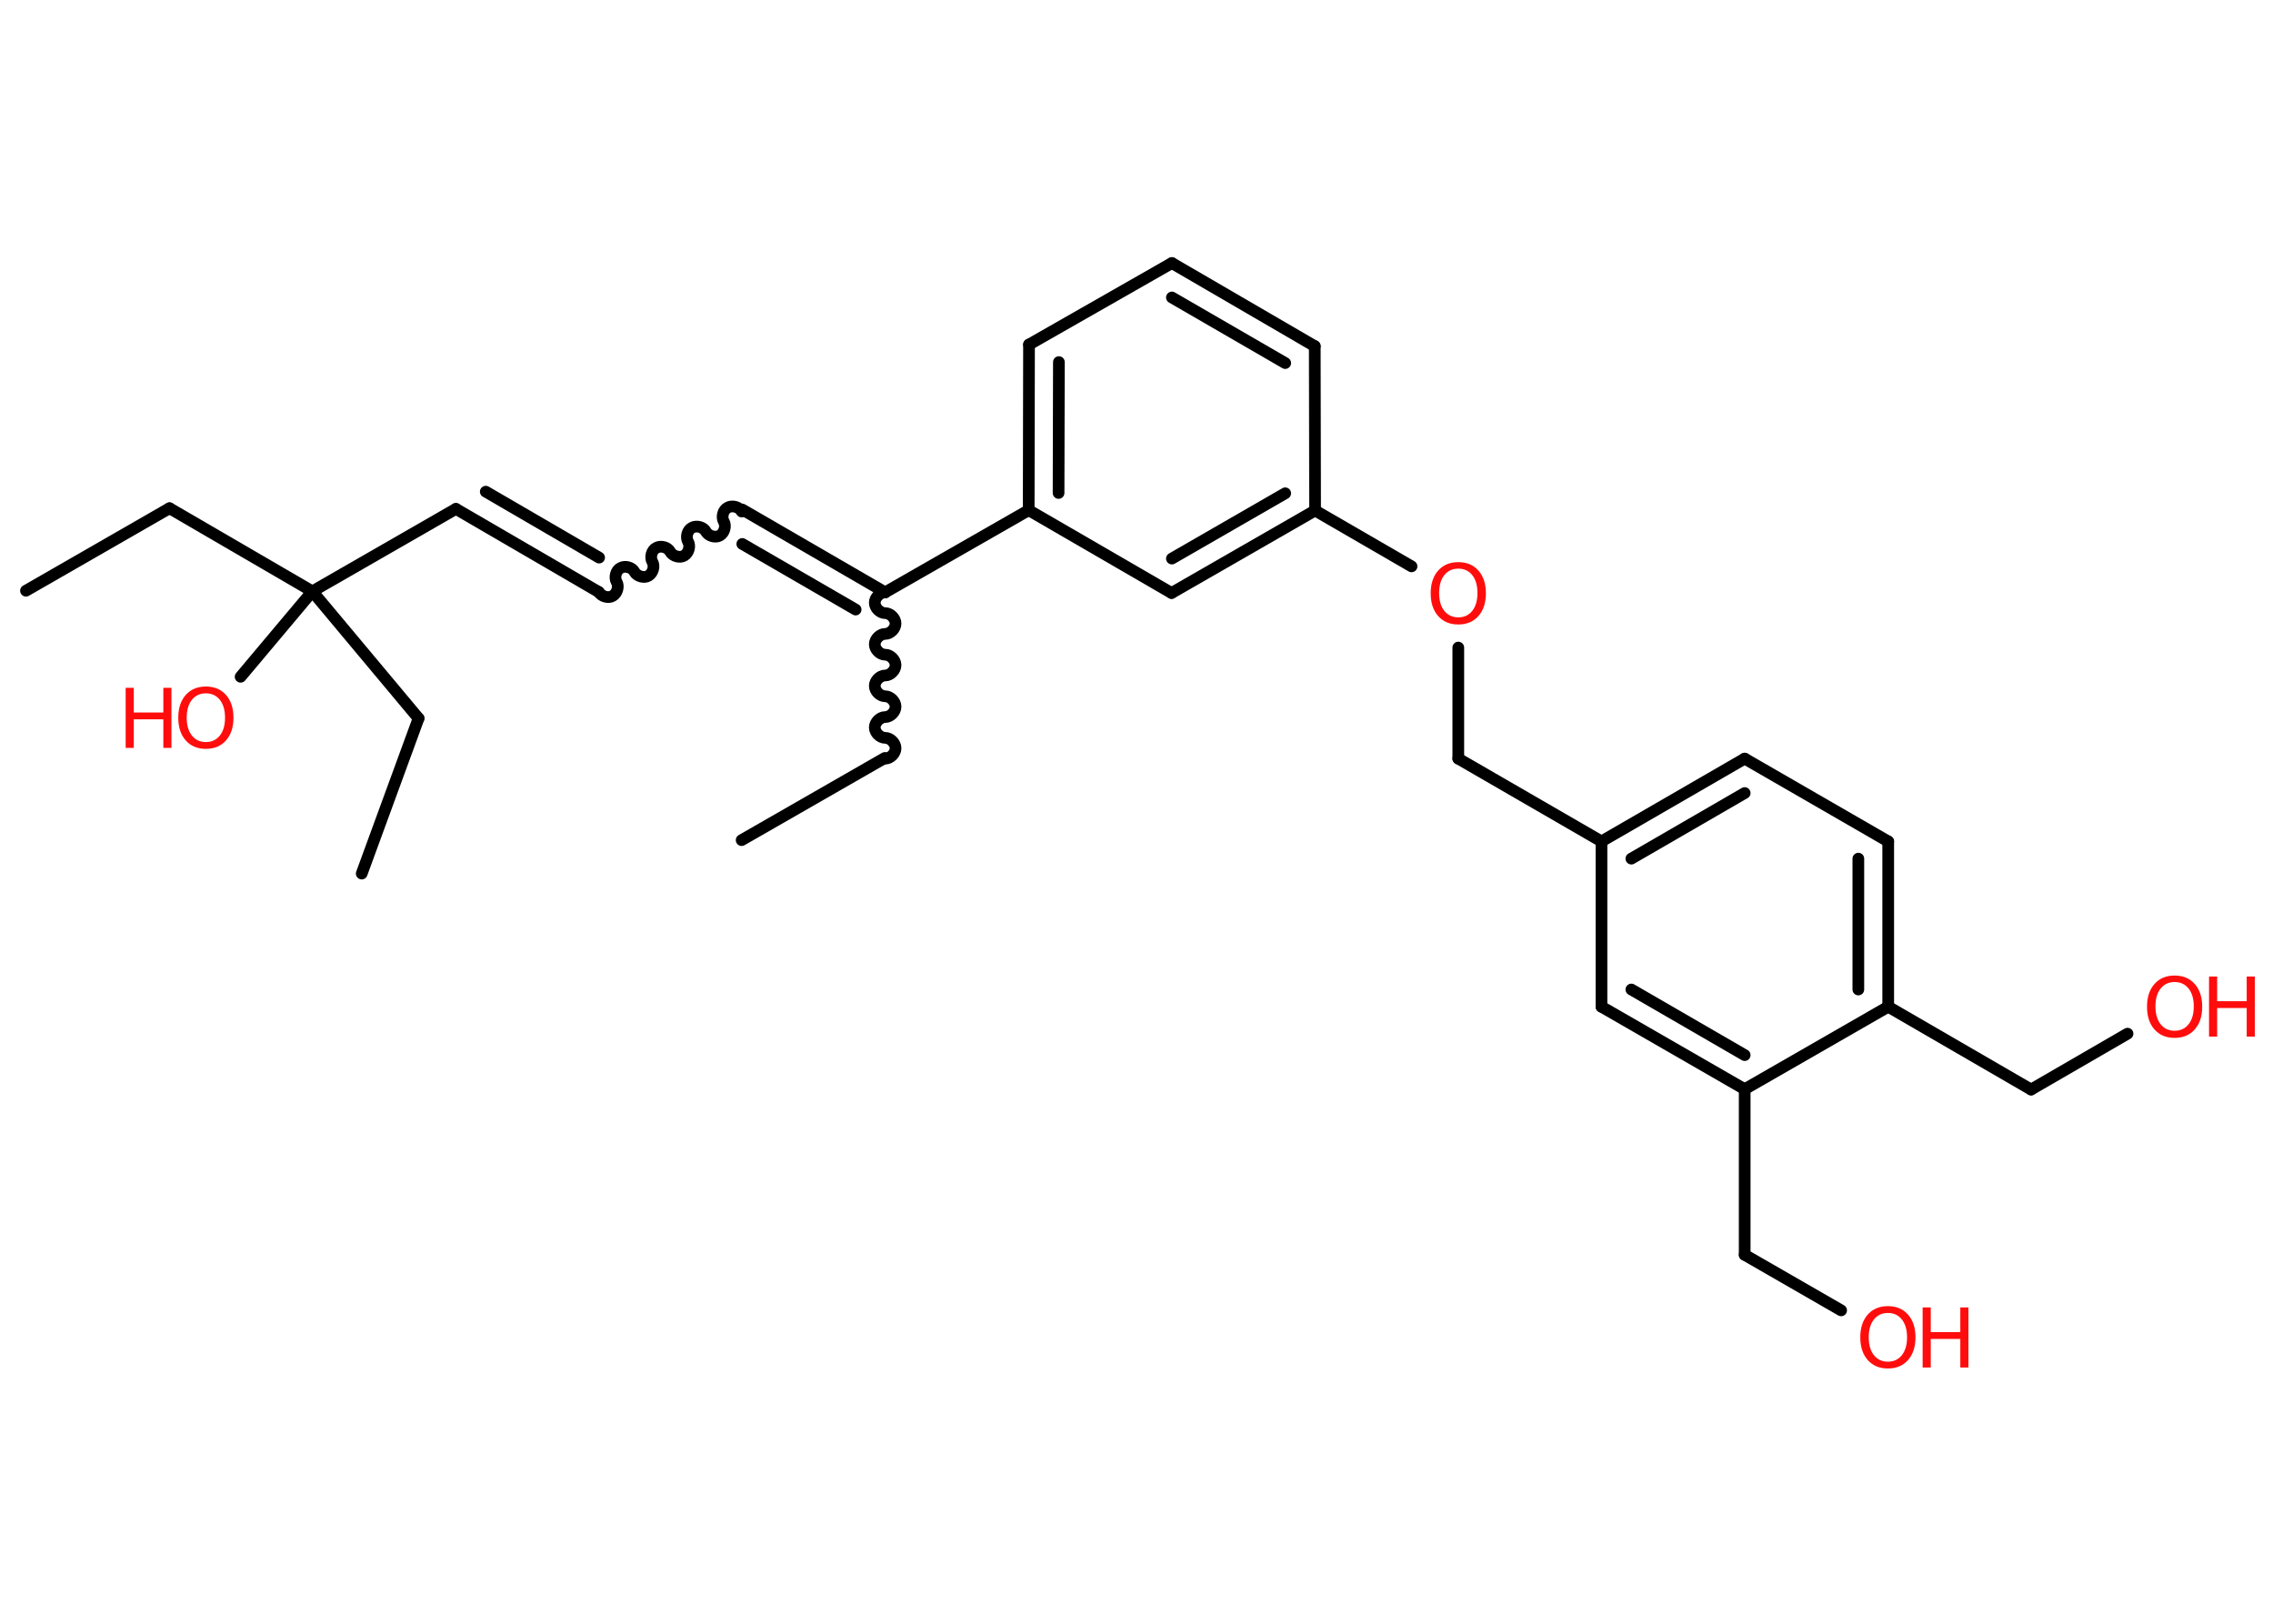 <?xml version='1.0' encoding='UTF-8'?>
<!DOCTYPE svg PUBLIC "-//W3C//DTD SVG 1.1//EN" "http://www.w3.org/Graphics/SVG/1.1/DTD/svg11.dtd">
<svg version='1.2' xmlns='http://www.w3.org/2000/svg' xmlns:xlink='http://www.w3.org/1999/xlink' width='70.0mm' height='50.0mm' viewBox='0 0 70.0 50.0'>
  <desc>Generated by the Chemistry Development Kit (http://github.com/cdk)</desc>
  <g stroke-linecap='round' stroke-linejoin='round' stroke='#000000' stroke-width='.36' fill='#FF0D0D'>
    <rect x='.0' y='.0' width='70.0' height='50.0' fill='#FFFFFF' stroke='none'/>
    <g id='mol1' class='mol'>
      <line id='mol1bnd1' class='bond' x1='22.84' y1='25.87' x2='27.25' y2='23.34'/>
      <path id='mol1bnd2' class='bond' d='M27.26 18.24c-.16 -.0 -.32 .16 -.32 .32c-.0 .16 .16 .32 .32 .32c.16 .0 .32 .16 .32 .32c-.0 .16 -.16 .32 -.32 .32c-.16 -.0 -.32 .16 -.32 .32c-.0 .16 .16 .32 .32 .32c.16 .0 .32 .16 .32 .32c-.0 .16 -.16 .32 -.32 .32c-.16 -.0 -.32 .16 -.32 .32c-.0 .16 .16 .32 .32 .32c.16 .0 .32 .16 .32 .32c-.0 .16 -.16 .32 -.32 .32c-.16 -.0 -.32 .16 -.32 .32c-.0 .16 .16 .32 .32 .32c.16 .0 .32 .16 .32 .32c-.0 .16 -.16 .32 -.32 .32' fill='none' stroke='#000000' stroke-width='.36'/>
      <g id='mol1bnd3' class='bond'>
        <line x1='22.86' y1='15.69' x2='27.26' y2='18.24'/>
        <line x1='22.86' y1='16.75' x2='26.35' y2='18.77'/>
      </g>
      <path id='mol1bnd4' class='bond' d='M18.44 18.23c.08 .14 .3 .2 .43 .12c.14 -.08 .2 -.3 .12 -.43c-.08 -.14 -.02 -.36 .12 -.43c.14 -.08 .36 -.02 .43 .12c.08 .14 .3 .2 .43 .12c.14 -.08 .2 -.3 .12 -.43c-.08 -.14 -.02 -.36 .12 -.43c.14 -.08 .36 -.02 .43 .12c.08 .14 .3 .2 .43 .12c.14 -.08 .2 -.3 .12 -.43c-.08 -.14 -.02 -.36 .12 -.43c.14 -.08 .36 -.02 .43 .12c.08 .14 .3 .2 .43 .12c.14 -.08 .2 -.3 .12 -.43c-.08 -.14 -.02 -.36 .12 -.43c.14 -.08 .36 -.02 .43 .12' fill='none' stroke='#000000' stroke-width='.36'/>
      <g id='mol1bnd5' class='bond'>
        <line x1='18.44' y1='18.23' x2='14.04' y2='15.67'/>
        <line x1='18.45' y1='17.17' x2='14.96' y2='15.14'/>
      </g>
      <line id='mol1bnd6' class='bond' x1='14.04' y1='15.67' x2='9.62' y2='18.21'/>
      <line id='mol1bnd7' class='bond' x1='9.62' y1='18.21' x2='7.41' y2='20.84'/>
      <line id='mol1bnd8' class='bond' x1='9.62' y1='18.21' x2='5.22' y2='15.65'/>
      <line id='mol1bnd9' class='bond' x1='5.22' y1='15.65' x2='.8' y2='18.19'/>
      <line id='mol1bnd10' class='bond' x1='9.62' y1='18.21' x2='12.89' y2='22.12'/>
      <line id='mol1bnd11' class='bond' x1='12.89' y1='22.12' x2='11.14' y2='26.9'/>
      <line id='mol1bnd12' class='bond' x1='27.26' y1='18.24' x2='31.68' y2='15.71'/>
      <g id='mol1bnd13' class='bond'>
        <line x1='31.69' y1='10.61' x2='31.68' y2='15.71'/>
        <line x1='32.61' y1='11.15' x2='32.6' y2='15.18'/>
      </g>
      <line id='mol1bnd14' class='bond' x1='31.69' y1='10.61' x2='36.09' y2='8.1'/>
      <g id='mol1bnd15' class='bond'>
        <line x1='40.49' y1='10.66' x2='36.09' y2='8.1'/>
        <line x1='39.58' y1='11.18' x2='36.09' y2='9.16'/>
      </g>
      <line id='mol1bnd16' class='bond' x1='40.49' y1='10.66' x2='40.5' y2='15.72'/>
      <line id='mol1bnd17' class='bond' x1='40.5' y1='15.72' x2='43.47' y2='17.44'/>
      <line id='mol1bnd18' class='bond' x1='44.91' y1='19.94' x2='44.91' y2='23.36'/>
      <line id='mol1bnd19' class='bond' x1='44.91' y1='23.36' x2='49.32' y2='25.91'/>
      <g id='mol1bnd20' class='bond'>
        <line x1='53.73' y1='23.36' x2='49.32' y2='25.91'/>
        <line x1='53.73' y1='24.42' x2='50.24' y2='26.44'/>
      </g>
      <line id='mol1bnd21' class='bond' x1='53.73' y1='23.36' x2='58.15' y2='25.91'/>
      <g id='mol1bnd22' class='bond'>
        <line x1='58.15' y1='31.0' x2='58.15' y2='25.91'/>
        <line x1='57.23' y1='30.47' x2='57.23' y2='26.44'/>
      </g>
      <line id='mol1bnd23' class='bond' x1='58.15' y1='31.0' x2='62.55' y2='33.55'/>
      <line id='mol1bnd24' class='bond' x1='62.55' y1='33.55' x2='65.52' y2='31.83'/>
      <line id='mol1bnd25' class='bond' x1='58.15' y1='31.0' x2='53.73' y2='33.54'/>
      <line id='mol1bnd26' class='bond' x1='53.73' y1='33.54' x2='53.73' y2='38.64'/>
      <line id='mol1bnd27' class='bond' x1='53.73' y1='38.64' x2='56.7' y2='40.35'/>
      <g id='mol1bnd28' class='bond'>
        <line x1='49.32' y1='31.0' x2='53.73' y2='33.54'/>
        <line x1='50.24' y1='30.47' x2='53.73' y2='32.49'/>
      </g>
      <line id='mol1bnd29' class='bond' x1='49.32' y1='25.91' x2='49.32' y2='31.0'/>
      <g id='mol1bnd30' class='bond'>
        <line x1='36.08' y1='18.26' x2='40.5' y2='15.72'/>
        <line x1='36.09' y1='17.2' x2='39.58' y2='15.19'/>
      </g>
      <line id='mol1bnd31' class='bond' x1='31.68' y1='15.71' x2='36.08' y2='18.26'/>
      <g id='mol1atm8' class='atom'>
        <path d='M6.34 21.35q-.27 .0 -.43 .2q-.16 .2 -.16 .55q.0 .35 .16 .55q.16 .2 .43 .2q.27 .0 .43 -.2q.16 -.2 .16 -.55q.0 -.35 -.16 -.55q-.16 -.2 -.43 -.2zM6.34 21.14q.39 .0 .62 .26q.23 .26 .23 .7q.0 .44 -.23 .7q-.23 .26 -.62 .26q-.39 .0 -.62 -.26q-.23 -.26 -.23 -.7q.0 -.44 .23 -.7q.23 -.26 .62 -.26z' stroke='none'/>
        <path d='M3.87 21.18h.25v.76h.91v-.76h.25v1.85h-.25v-.88h-.91v.88h-.25v-1.85z' stroke='none'/>
      </g>
      <path id='mol1atm18' class='atom' d='M44.91 17.51q-.27 .0 -.43 .2q-.16 .2 -.16 .55q.0 .35 .16 .55q.16 .2 .43 .2q.27 .0 .43 -.2q.16 -.2 .16 -.55q.0 -.35 -.16 -.55q-.16 -.2 -.43 -.2zM44.91 17.31q.39 .0 .62 .26q.23 .26 .23 .7q.0 .44 -.23 .7q-.23 .26 -.62 .26q-.39 .0 -.62 -.26q-.23 -.26 -.23 -.7q.0 -.44 .23 -.7q.23 -.26 .62 -.26z' stroke='none'/>
      <g id='mol1atm25' class='atom'>
        <path d='M66.97 30.24q-.27 .0 -.43 .2q-.16 .2 -.16 .55q.0 .35 .16 .55q.16 .2 .43 .2q.27 .0 .43 -.2q.16 -.2 .16 -.55q.0 -.35 -.16 -.55q-.16 -.2 -.43 -.2zM66.97 30.04q.39 .0 .62 .26q.23 .26 .23 .7q.0 .44 -.23 .7q-.23 .26 -.62 .26q-.39 .0 -.62 -.26q-.23 -.26 -.23 -.7q.0 -.44 .23 -.7q.23 -.26 .62 -.26z' stroke='none'/>
        <path d='M68.03 30.07h.25v.76h.91v-.76h.25v1.85h-.25v-.88h-.91v.88h-.25v-1.85z' stroke='none'/>
      </g>
      <g id='mol1atm28' class='atom'>
        <path d='M58.14 40.43q-.27 .0 -.43 .2q-.16 .2 -.16 .55q.0 .35 .16 .55q.16 .2 .43 .2q.27 .0 .43 -.2q.16 -.2 .16 -.55q.0 -.35 -.16 -.55q-.16 -.2 -.43 -.2zM58.14 40.22q.39 .0 .62 .26q.23 .26 .23 .7q.0 .44 -.23 .7q-.23 .26 -.62 .26q-.39 .0 -.62 -.26q-.23 -.26 -.23 -.7q.0 -.44 .23 -.7q.23 -.26 .62 -.26z' stroke='none'/>
        <path d='M59.21 40.26h.25v.76h.91v-.76h.25v1.85h-.25v-.88h-.91v.88h-.25v-1.85z' stroke='none'/>
      </g>
    </g>
  </g>
</svg>
